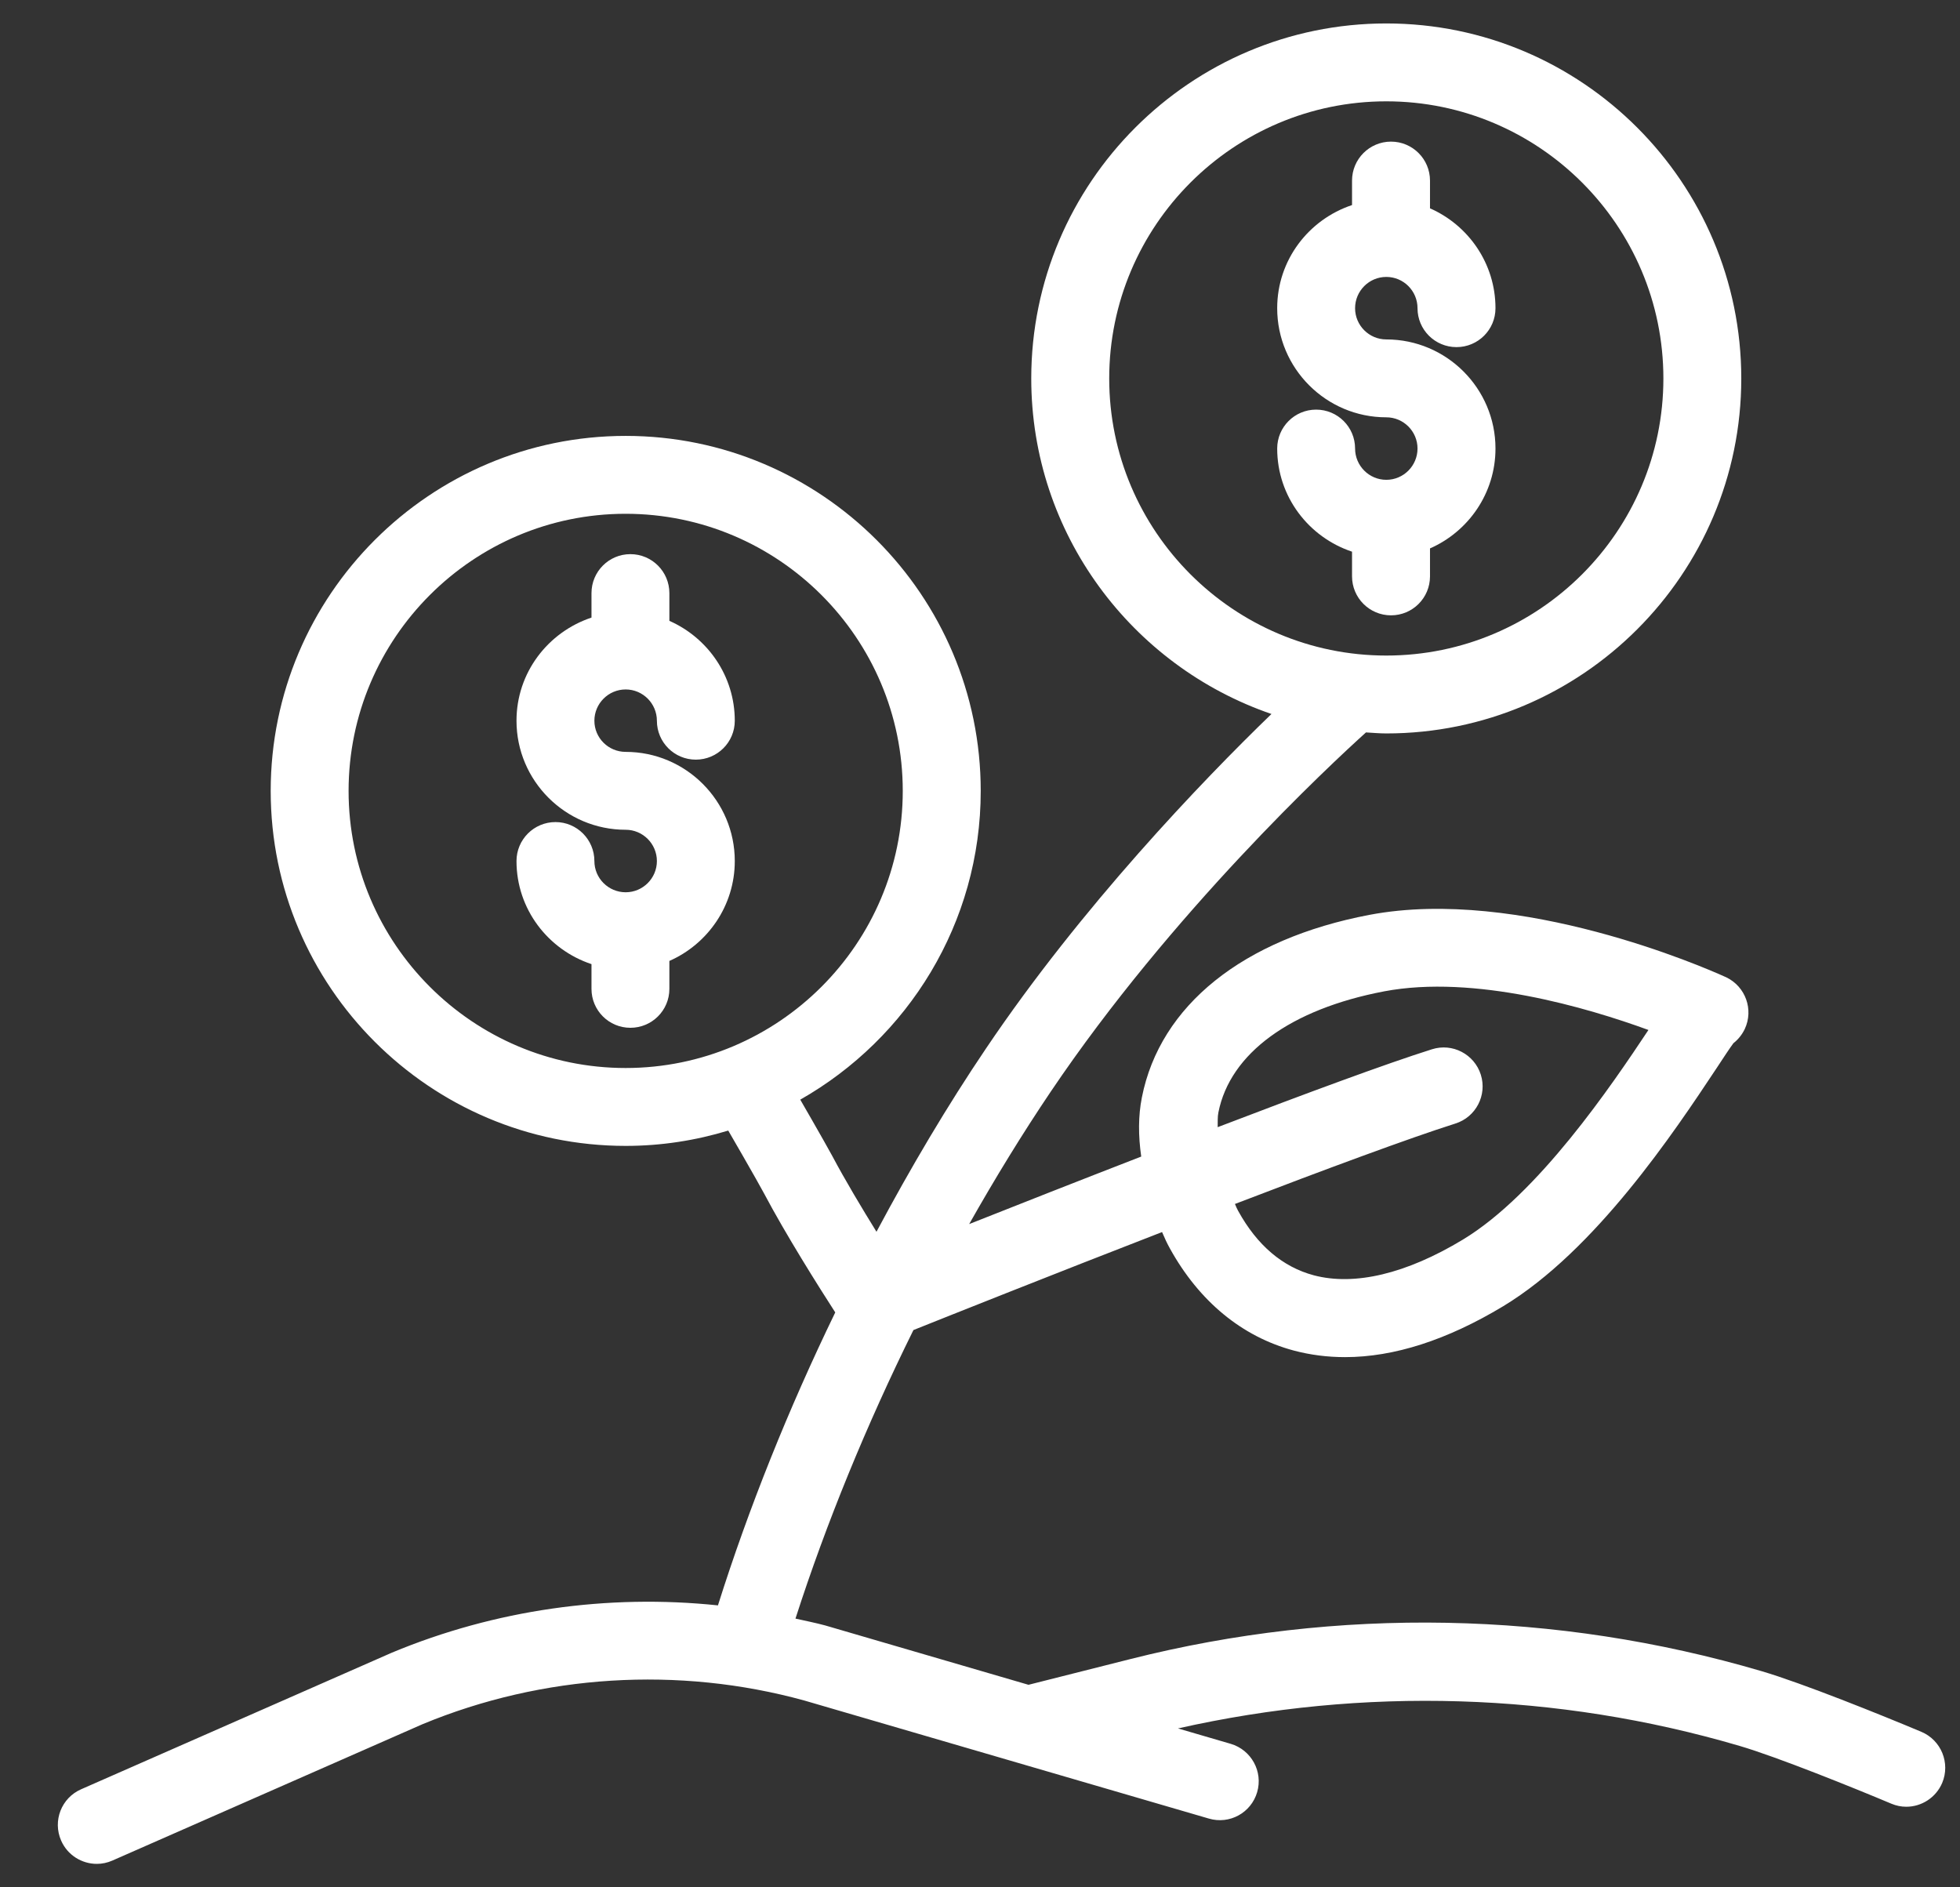 <svg width="27" height="26" viewBox="0 0 27 26" fill="none" xmlns="http://www.w3.org/2000/svg">
<rect x="0" y="0" width="27" height="26" fill="#333333" stroke="none"/>
<g clip-path="url(#clip0_4166_4902)">
<path d="M8.619 9.498C8.856 9.498 9.049 9.692 9.049 9.929C9.049 10.225 9.289 10.465 9.585 10.465C9.882 10.465 10.122 10.225 10.122 9.929C10.122 9.314 9.75 8.786 9.221 8.553V8.171C9.221 7.875 8.981 7.634 8.684 7.634C8.387 7.634 8.148 7.875 8.148 8.171V8.508C7.55 8.707 7.115 9.265 7.115 9.929C7.115 10.757 7.79 11.431 8.619 11.431C8.856 11.431 9.049 11.625 9.049 11.862C9.049 12.099 8.856 12.292 8.619 12.292C8.381 12.292 8.188 12.099 8.188 11.862C8.188 11.566 7.948 11.325 7.652 11.325C7.355 11.325 7.115 11.566 7.115 11.862C7.115 12.525 7.55 13.083 8.148 13.282V13.623C8.148 13.919 8.387 14.159 8.684 14.159C8.981 14.159 9.221 13.919 9.221 13.623V13.238C9.75 13.005 10.122 12.477 10.122 11.862C10.122 11.033 9.448 10.358 8.619 10.358C8.381 10.358 8.188 10.166 8.188 9.929C8.188 9.692 8.381 9.498 8.619 9.498Z" fill="white"/>
<path d="M19.699 7.94V7.555C20.229 7.322 20.601 6.794 20.601 6.179C20.601 5.35 19.926 4.676 19.097 4.676C18.86 4.676 18.667 4.483 18.667 4.246C18.667 4.008 18.86 3.815 19.097 3.815C19.335 3.815 19.527 4.008 19.527 4.246C19.527 4.542 19.767 4.782 20.064 4.782C20.361 4.782 20.601 4.542 20.601 4.246C20.601 3.631 20.229 3.103 19.699 2.87V2.488C19.699 2.192 19.459 1.951 19.162 1.951C18.865 1.951 18.625 2.192 18.625 2.488V2.825C18.028 3.024 17.594 3.582 17.594 4.246C17.594 5.075 18.268 5.749 19.097 5.749C19.334 5.749 19.527 5.942 19.527 6.179C19.527 6.416 19.335 6.61 19.097 6.61C18.86 6.61 18.667 6.416 18.667 6.179C18.667 5.883 18.427 5.643 18.13 5.643C17.834 5.643 17.594 5.883 17.594 6.179C17.594 6.842 18.028 7.401 18.625 7.6V7.94C18.625 8.236 18.865 8.477 19.162 8.477C19.459 8.477 19.699 8.237 19.699 7.94Z" fill="white"/>
<path d="M26.468 23.858C25.914 23.625 24.827 23.187 24.266 23.022C21.438 22.19 18.43 22.133 15.57 22.856L14.168 23.21L11.37 22.393C11.234 22.356 11.096 22.329 10.958 22.298C11.382 20.982 11.937 19.629 12.583 18.323C13.088 18.121 14.505 17.556 16.008 16.973C16.042 17.053 16.077 17.129 16.116 17.199C16.519 17.928 17.109 18.414 17.821 18.605C18.05 18.666 18.286 18.696 18.529 18.696C19.203 18.696 19.933 18.461 20.707 17.995C21.98 17.225 23.062 15.596 23.643 14.721C23.746 14.565 23.826 14.442 23.879 14.371C23.943 14.321 23.997 14.255 24.035 14.176C24.16 13.909 24.046 13.592 23.781 13.464C23.772 13.46 23.764 13.456 23.756 13.453C23.498 13.336 20.934 12.211 18.866 12.603C17.123 12.934 15.98 13.851 15.73 15.118C15.679 15.374 15.68 15.647 15.721 15.933C14.857 16.268 14.017 16.599 13.351 16.863C13.709 16.23 14.084 15.618 14.473 15.041C16.139 12.569 18.318 10.54 18.817 10.09C18.91 10.095 19.002 10.104 19.097 10.104C21.793 10.104 23.987 7.91 23.987 5.214C23.987 2.517 21.793 0.323 19.097 0.323C16.4 0.323 14.206 2.517 14.206 5.214C14.206 7.356 15.594 9.177 17.515 9.836C16.556 10.763 14.894 12.497 13.584 14.442C13.051 15.231 12.545 16.085 12.074 16.969C11.873 16.644 11.64 16.255 11.464 15.923L11.348 15.715C11.244 15.528 11.132 15.339 11.024 15.149C12.506 14.307 13.51 12.718 13.51 10.896C13.51 8.199 11.316 6.005 8.619 6.005C5.923 6.005 3.729 8.199 3.729 10.896C3.729 13.592 5.923 15.786 8.619 15.786C9.111 15.786 9.584 15.711 10.032 15.575C10.16 15.797 10.289 16.018 10.412 16.237L10.522 16.435C10.827 17.012 11.282 17.733 11.506 18.08C10.861 19.41 10.31 20.784 9.89 22.116C8.37 21.957 6.818 22.176 5.399 22.767L1.118 24.649C0.846 24.768 0.723 25.084 0.842 25.356C0.93 25.557 1.127 25.677 1.334 25.677C1.406 25.677 1.479 25.662 1.549 25.631L5.82 23.753C7.476 23.066 9.346 22.95 11.078 23.426L16.653 25.053C16.939 25.137 17.235 24.973 17.318 24.689C17.401 24.405 17.238 24.107 16.953 24.023L16.227 23.811C18.783 23.235 21.447 23.312 23.964 24.052C24.48 24.203 25.556 24.638 26.052 24.847C26.12 24.876 26.19 24.89 26.26 24.89C26.469 24.89 26.668 24.766 26.755 24.561C26.869 24.288 26.741 23.973 26.468 23.858ZM16.784 15.325C16.945 14.511 17.777 13.903 19.067 13.657C20.309 13.422 21.864 13.881 22.708 14.189C22.197 14.958 21.19 16.449 20.152 17.077C19.371 17.549 18.66 17.717 18.099 17.569C17.668 17.454 17.317 17.155 17.056 16.681C17.04 16.653 17.026 16.619 17.012 16.586C18.25 16.111 19.42 15.677 20.049 15.478C20.331 15.389 20.488 15.088 20.399 14.805C20.31 14.523 20.008 14.365 19.726 14.455C19.097 14.653 17.973 15.069 16.774 15.528C16.776 15.459 16.771 15.387 16.784 15.325ZM15.28 5.214C15.28 3.109 16.992 1.396 19.097 1.396C21.202 1.396 22.914 3.109 22.914 5.214C22.914 7.318 21.202 9.031 19.097 9.031C16.992 9.031 15.28 7.318 15.28 5.214ZM4.802 10.896C4.802 8.791 6.514 7.078 8.618 7.078C10.724 7.078 12.436 8.791 12.436 10.896C12.436 13 10.724 14.713 8.618 14.713C6.514 14.713 4.802 13 4.802 10.896Z" fill="white"/>
</g>
<defs>
<clipPath id="clip0_4166_4902">
<rect width="26" height="26" fill="white" transform="translate(0.797 -0)"/>
</clipPath>
</defs>
</svg>
